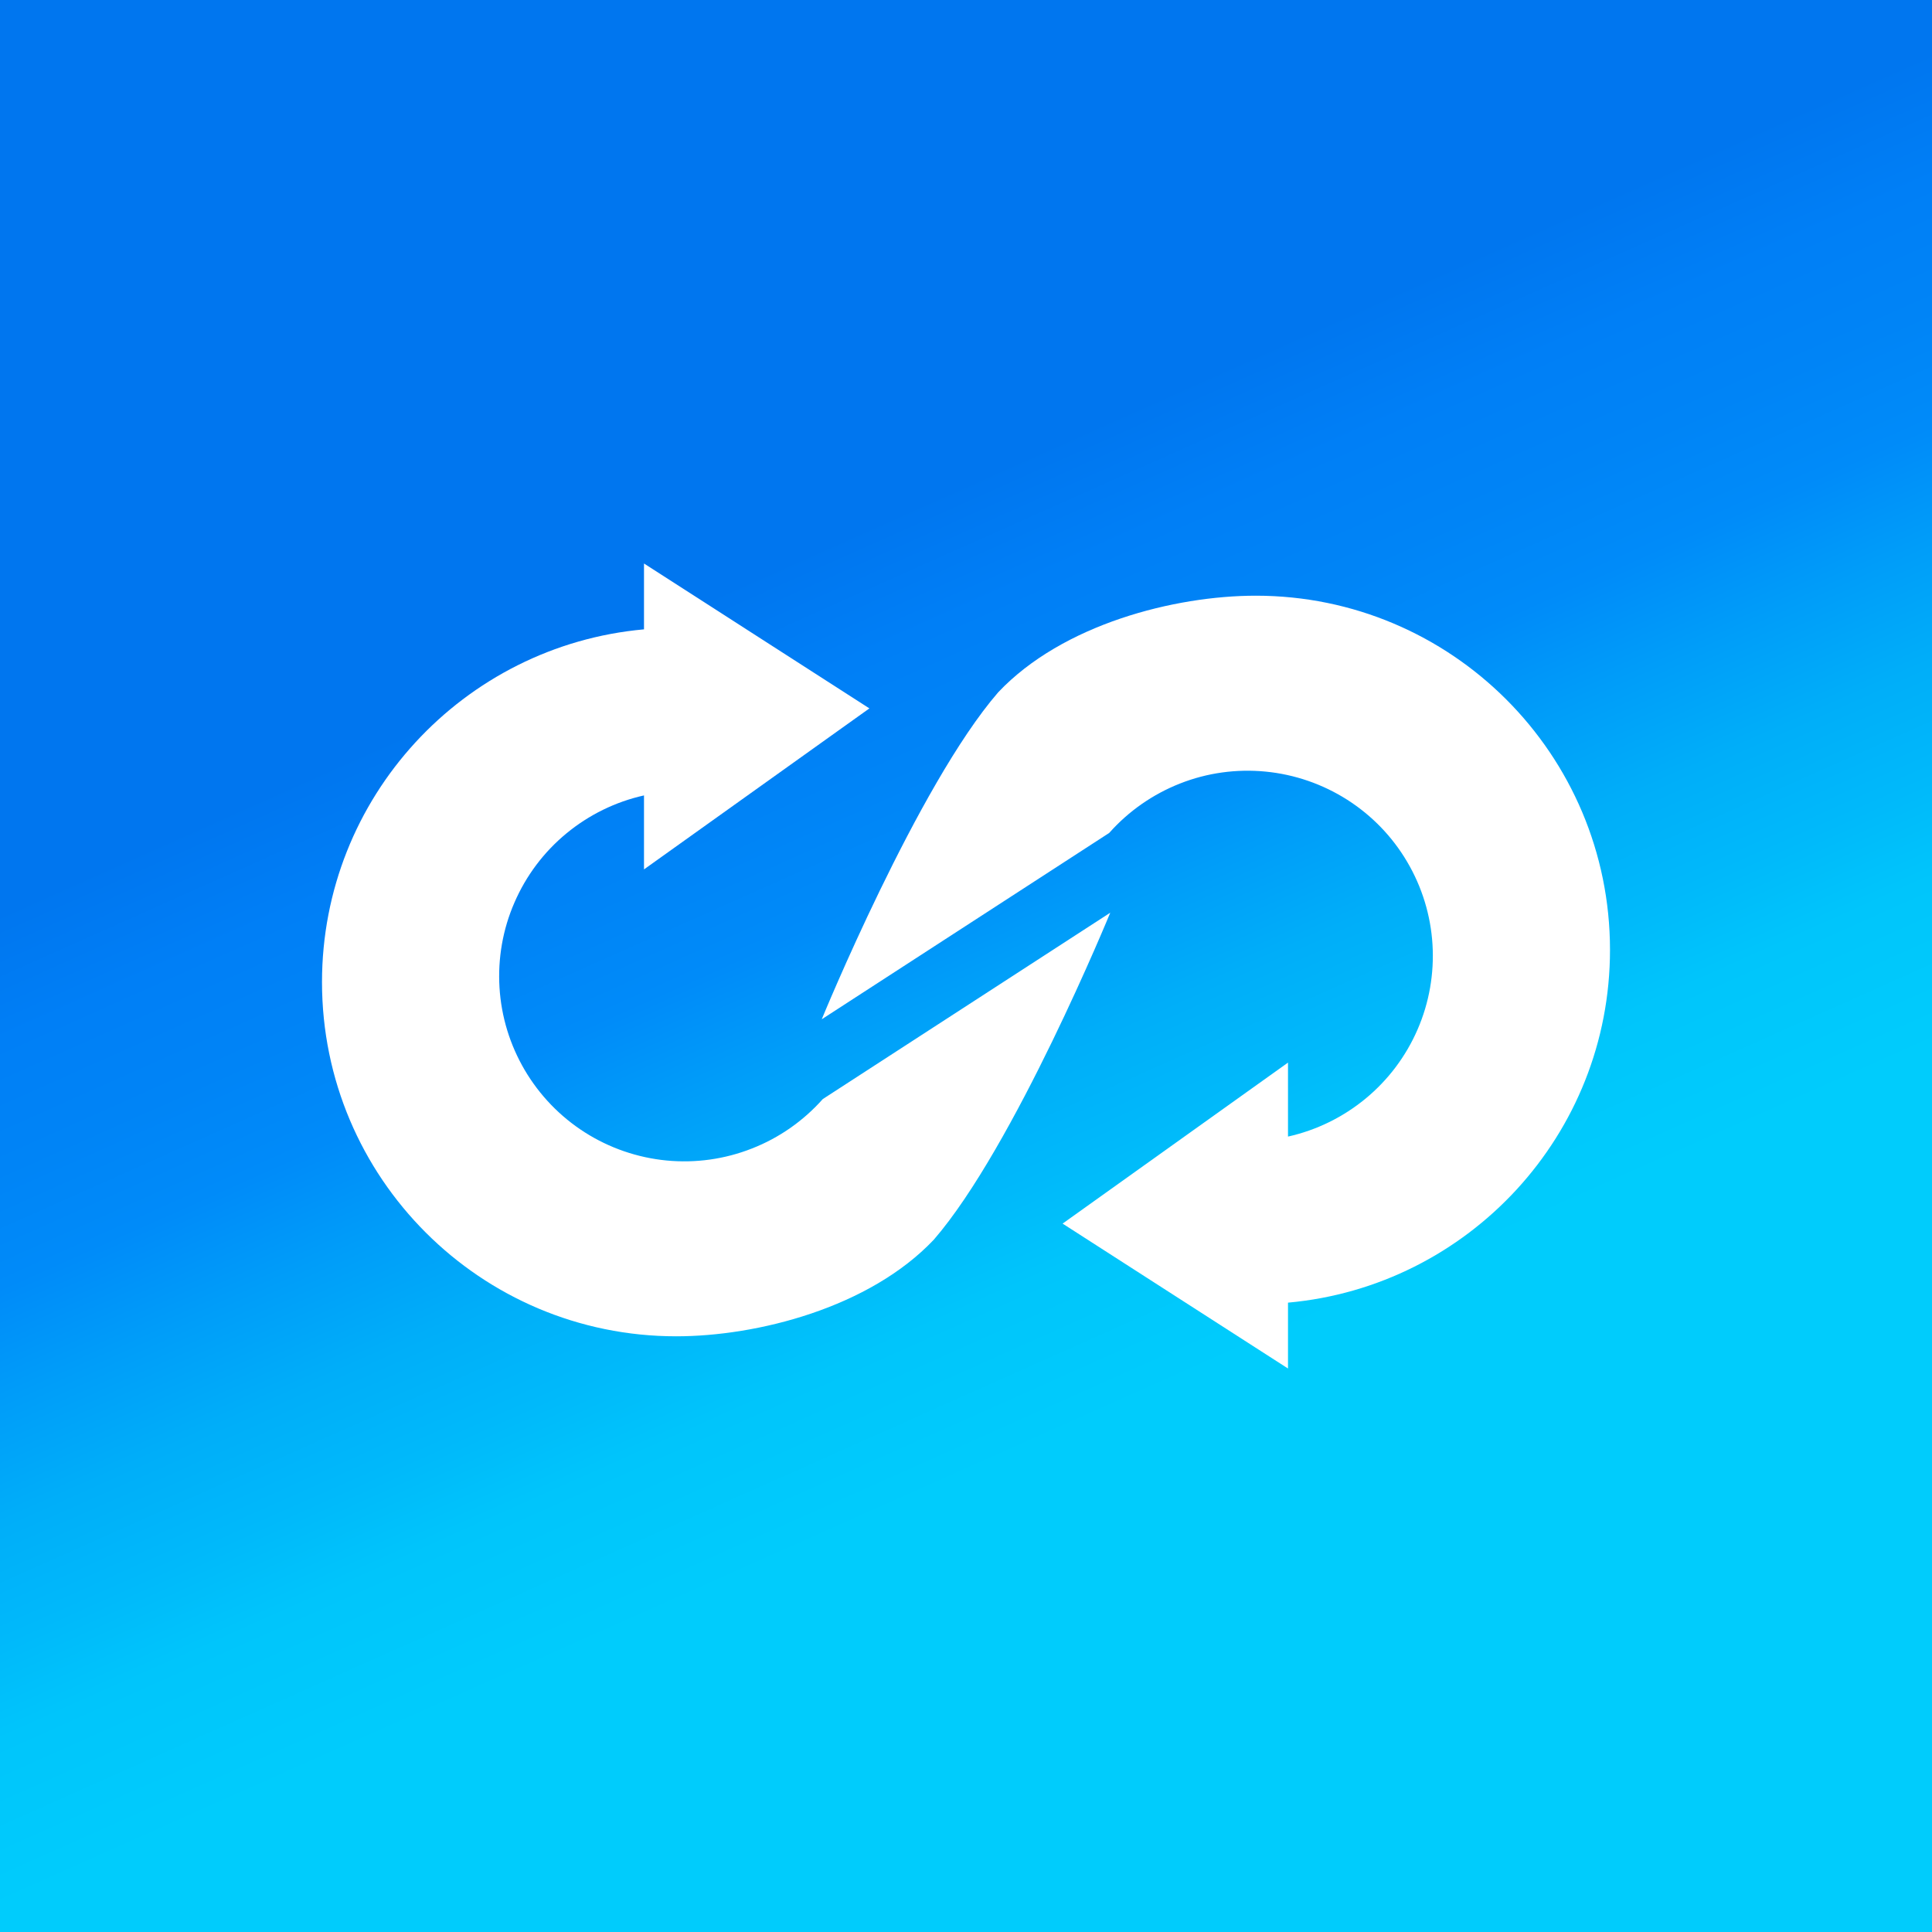 <svg width="24" height="24" viewBox="0 0 24 24" fill="none" xmlns="http://www.w3.org/2000/svg">
<rect x="0" y="0" width="24" height="24" fill="#333333" stroke="none"/>
<g clip-path="url(#clip0_328_38008)">
<path d="M24 0H0V24H24V0Z" fill="url(#paint0_linear_328_38008)"/>
<path d="M8 9.881V10.8L10.8 8.8L8 7V7.818C5.757 8.02 4 9.905 4 12.2C4 14.63 5.97 16.6 8.4 16.6C9.408 16.6 10.8 16.245 11.6 15.4C12.6 14.246 13.792 11.338 13.792 11.338L10.221 13.653C9.98 13.924 9.679 14.135 9.341 14.267C9.004 14.4 8.64 14.451 8.279 14.416C7.918 14.381 7.57 14.261 7.264 14.066C6.958 13.871 6.703 13.606 6.519 13.294C6.335 12.981 6.227 12.63 6.205 12.268C6.183 11.905 6.246 11.543 6.391 11.211C6.535 10.878 6.756 10.584 7.036 10.353C7.316 10.122 7.646 9.96 8 9.881Z" fill="white"/>
<path d="M16 14.119V13.2L13.2 15.2L16 17V16.182C18.242 15.98 20 14.095 20 11.8C20 9.37 18.03 7.4 15.6 7.4C14.592 7.4 13.2 7.754 12.4 8.6C11.4 9.754 10.208 12.662 10.208 12.662L13.779 10.347C14.02 10.076 14.321 9.866 14.659 9.733C14.996 9.6 15.36 9.55 15.721 9.585C16.082 9.62 16.43 9.74 16.736 9.935C17.042 10.13 17.297 10.394 17.481 10.707C17.665 11.019 17.773 11.371 17.795 11.733C17.817 12.095 17.754 12.457 17.609 12.79C17.465 13.122 17.244 13.416 16.964 13.647C16.684 13.878 16.354 14.04 16 14.119Z" fill="white"/>
</g>
<defs>
<linearGradient id="paint0_linear_328_38008" x1="5.961" y1="8.667" x2="10.582" y2="19.021" gradientUnits="userSpaceOnUse">
<stop stop-color="#0076EF"/>
<stop offset="0.13" stop-color="#007FF6"/>
<stop offset="0.258" stop-color="#0084F6"/>
<stop offset="0.376" stop-color="#008BF9"/>
<stop offset="0.492" stop-color="#009DF9"/>
<stop offset="0.612" stop-color="#00AEF9"/>
<stop offset="0.731" stop-color="#00B9FA"/>
<stop offset="0.829" stop-color="#00C5FB"/>
<stop offset="1" stop-color="#00CCFC"/>
</linearGradient>
<clipPath id="clip0_328_38008">
<rect width="24" height="24" fill="white"/>
</clipPath>
</defs>
</svg>
